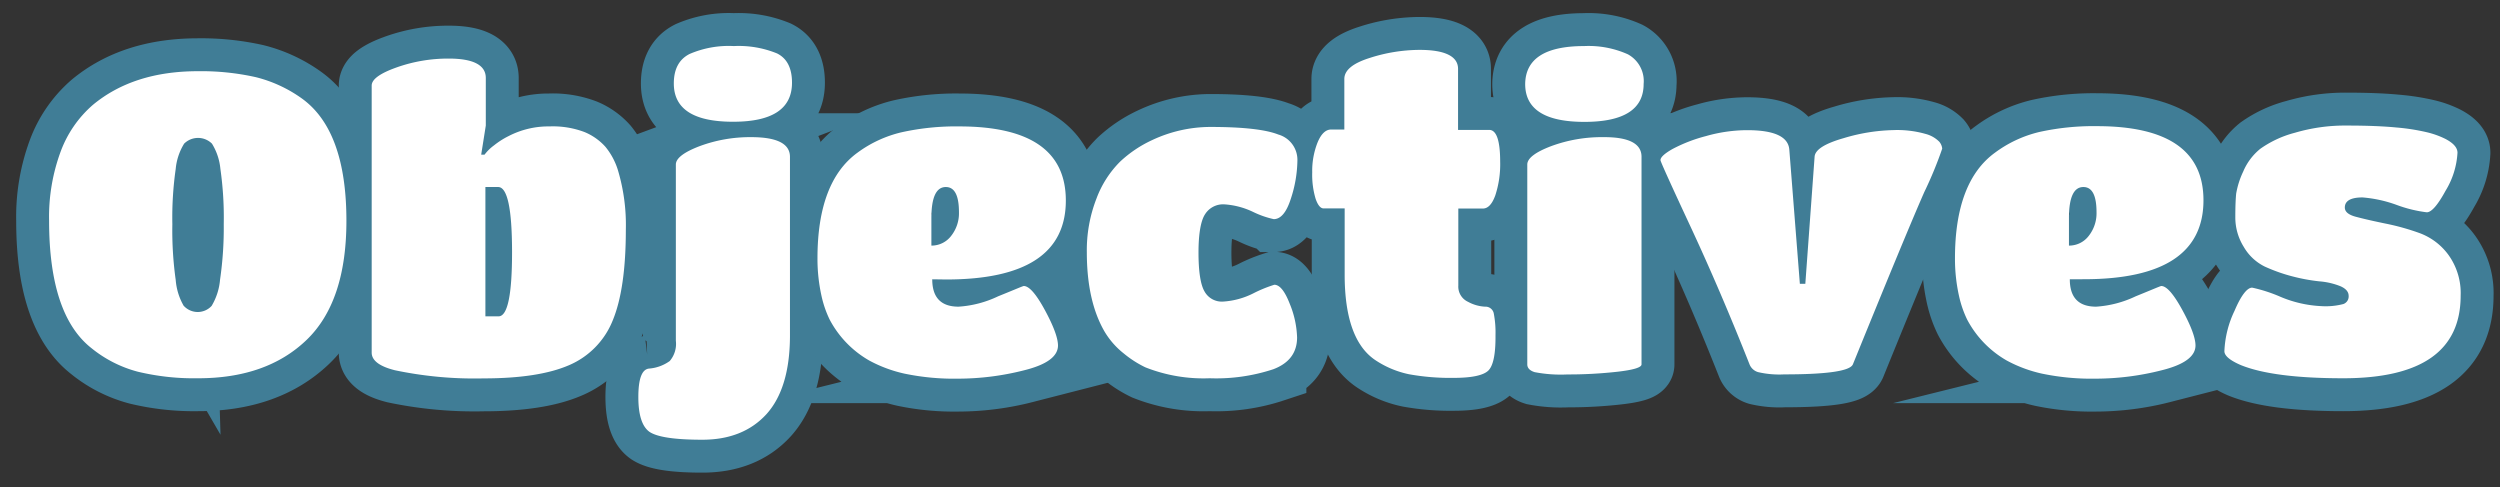 <svg xmlns="http://www.w3.org/2000/svg" viewBox="0 0 379.89 74"><rect x="0" y="0" width="379.89" height="74" fill="#333333" stroke="none"/><defs><style>.cls-1{fill:#407d96;stroke:#407d96;stroke-miterlimit:10;stroke-width:10px;}.cls-2{fill:#fff;}</style></defs><g id="Timer"><path class="cls-1" d="M30.05,57.48a36.54,36.54,0,0,1-9.12-1,18.7,18.7,0,0,1-7-3.55q-6.47-5.05-6.47-19.4A28.63,28.63,0,0,1,9.21,23.05a17.35,17.35,0,0,1,4.9-7.11q6.15-5.11,15.94-5.12a38,38,0,0,1,8.8.9A20.51,20.51,0,0,1,45.92,15q6.72,4.88,6.72,18.56,0,12.3-6.08,18.12T30.05,57.48Zm-2.12-11a2.87,2.87,0,0,0,4.23,0,9.3,9.3,0,0,0,1.28-4A54.35,54.35,0,0,0,34,34.06a52.37,52.37,0,0,0-.51-8.39,8.87,8.87,0,0,0-1.28-3.84,3,3,0,0,0-4.23,0,8.87,8.87,0,0,0-1.28,3.84,52.37,52.37,0,0,0-.51,8.39,54.35,54.35,0,0,0,.51,8.48A9.3,9.3,0,0,0,27.93,46.5Z"/><path class="cls-1" d="M60,56.26c-2.35-.59-3.52-1.49-3.52-2.68V13q0-1.41,3.77-2.75A23.44,23.44,0,0,1,68.19,8.9c3.75,0,5.63,1,5.63,2.95v7.23l-.7,4.42h.51a6.86,6.86,0,0,1,1.44-1.41,12.13,12.13,0,0,1,2.21-1.41,13.17,13.17,0,0,1,6.21-1.47,13.58,13.58,0,0,1,5.34.86A8.75,8.75,0,0,1,92,22.31a10.43,10.43,0,0,1,1.88,3.49,29.09,29.09,0,0,1,1.22,9.09q0,9-2,13.82a12.37,12.37,0,0,1-6.65,6.79q-4.62,2-13,2A58.69,58.69,0,0,1,60,56.26Zm13.76-8.19h2q2.06,0,2.05-9.82t-2.11-9.83H73.76Z"/><path class="cls-1" d="M116.48,62.92q-3.56,3.9-9.76,3.9t-8-1.18Q97,64.45,97,60.33c0-2.75.53-4.19,1.6-4.32a6.21,6.21,0,0,0,3.17-1.15,4,4,0,0,0,.93-3.08V25q0-1.41,3.61-2.79a22,22,0,0,1,7.84-1.37q5.89,0,5.89,3V51.14Q120,59,116.48,62.92ZM111.39,18.5q-9,0-9-5.82,0-3.27,2.4-4.48A15,15,0,0,1,111.52,7a15.36,15.36,0,0,1,6.56,1.12q2.27,1.13,2.27,4.45Q120.35,18.51,111.39,18.5Z"/><path class="cls-1" d="M141.66,42.44q0,4.16,4,4.16a16.3,16.3,0,0,0,6-1.57c2.48-1,3.78-1.57,3.91-1.57q1.22,0,3.2,3.65t2,5.38c0,1.66-1.7,2.92-5.12,3.77a40.84,40.84,0,0,1-10,1.28,36.9,36.9,0,0,1-8.19-.76,20.53,20.53,0,0,1-5.38-2,15.5,15.5,0,0,1-6-6.2,16.11,16.11,0,0,1-1.22-3.49,26,26,0,0,1-.64-5.83q0-11.64,6.08-16.06A18.36,18.36,0,0,1,137,20.1a38.15,38.15,0,0,1,8.77-.89q16.19,0,16.19,11.26,0,12-18.18,12Zm-.13-9.34v4.22a3.73,3.73,0,0,0,3-1.47,5.55,5.55,0,0,0,1.19-3.59c0-2.56-.66-3.84-2-3.84Q141.54,28.42,141.53,33.1Z"/><path class="cls-1" d="M174.05,55.82a16,16,0,0,1-3.3-2.12,12.15,12.15,0,0,1-2.91-3.32q-2.68-4.62-2.69-12a21.67,21.67,0,0,1,1.47-8.22,15.61,15.61,0,0,1,3.59-5.6,18.35,18.35,0,0,1,4.86-3.27,20.9,20.9,0,0,1,8.83-2q7.42,0,10.34,1.15a4,4,0,0,1,2.91,3.9,19.3,19.3,0,0,1-1,5.86c-.66,2.07-1.53,3.1-2.6,3.1a14.17,14.17,0,0,1-3.1-1.08A11.84,11.84,0,0,0,186,31.05a3.24,3.24,0,0,0-2.88,1.5c-.66,1-1,3-1,5.83s.3,4.84.9,5.88a3,3,0,0,0,2.78,1.57,11.76,11.76,0,0,0,4.7-1.28,20.33,20.33,0,0,1,3.14-1.28q1.22,0,2.34,2.88a14.53,14.53,0,0,1,1.12,5.12q0,3.46-3.59,4.83a27.66,27.66,0,0,1-9.69,1.38A24,24,0,0,1,174.05,55.82Z"/><path class="cls-1" d="M226.14,56.33c-.77.72-2.52,1.09-5.25,1.09a35.2,35.2,0,0,1-6.78-.55A14.56,14.56,0,0,1,209,54.73q-4.68-3.13-4.67-13.06v-10h-3.2c-.47,0-.88-.49-1.22-1.48a12.7,12.7,0,0,1-.51-4,11.71,11.71,0,0,1,.8-4.51c.53-1.3,1.22-2,2.08-2h2V12c0-1.33,1.29-2.39,3.87-3.2a24.94,24.94,0,0,1,7.58-1.22c3.88,0,5.83,1,5.83,2.88v9.28h4.73q1.66,0,1.67,4.8a15.22,15.22,0,0,1-.74,5.15c-.49,1.35-1.12,2-1.89,2H221.6V43.4a2.54,2.54,0,0,0,1.47,2.46,6,6,0,0,0,2.59.74A1.28,1.28,0,0,1,227,47.69a15.43,15.43,0,0,1,.25,3.26Q227.29,55.24,226.14,56.33Z"/><path class="cls-1" d="M240.73,7a14.57,14.57,0,0,1,6.63,1.25,4.63,4.63,0,0,1,2.4,4.51q0,5.76-9,5.76t-9-5.76Q231.84,7,240.73,7Zm8.71,16.84V55.37c0,.47-1.23.84-3.68,1.12a66.71,66.71,0,0,1-7.56.41,21.11,21.11,0,0,1-5-.35c-.74-.23-1.12-.63-1.12-1.18V25q0-1.41,3.62-2.79a22.18,22.18,0,0,1,7.9-1.37C247.49,20.81,249.44,21.81,249.44,23.82Z"/><path class="cls-1" d="M252.32,24.33c0-.43.61-1,1.85-1.7a23.3,23.3,0,0,1,5.06-1.95,23.06,23.06,0,0,1,6.27-.9c4.14,0,6.27,1,6.4,3l1.6,20.35h.83l1.41-19.32c.08-1.07,1.56-2,4.42-2.82a28.11,28.11,0,0,1,7.55-1.22,15.73,15.73,0,0,1,4.89.58,4.55,4.55,0,0,1,2.08,1.18,1.9,1.9,0,0,1,.45,1.06,60.14,60.14,0,0,1-2.72,6.59q-2.71,6.15-10.85,26.18-.63,1.53-10.43,1.53a14.19,14.19,0,0,1-4-.35,2,2,0,0,1-1.28-1.18q-4.41-11.15-9-21T252.32,24.33Z"/><path class="cls-1" d="M314.52,42.44q0,4.16,4,4.16a16.39,16.39,0,0,0,6-1.57c2.47-1,3.77-1.57,3.9-1.57q1.21,0,3.2,3.65t2,5.38c0,1.66-1.7,2.92-5.12,3.77a40.84,40.84,0,0,1-10,1.28,36.9,36.9,0,0,1-8.19-.76,20.53,20.53,0,0,1-5.38-2,15.5,15.5,0,0,1-6-6.2,16.11,16.11,0,0,1-1.22-3.49,26,26,0,0,1-.64-5.83q0-11.64,6.08-16.06a18.51,18.51,0,0,1,6.72-3.14,38.15,38.15,0,0,1,8.77-.89q16.19,0,16.19,11.26,0,12-18.18,12Zm-.13-9.34v4.22a3.73,3.73,0,0,0,3-1.47,5.55,5.55,0,0,0,1.19-3.59c0-2.56-.66-3.84-2-3.84Q314.4,28.42,314.39,33.1Z"/><path class="cls-1" d="M356.06,57.48q-10.62,0-15.55-2c-1.67-.72-2.5-1.43-2.5-2.11a15.63,15.63,0,0,1,1.54-6.14c1-2.35,1.92-3.52,2.68-3.52a22.81,22.81,0,0,1,4.32,1.4,18.08,18.08,0,0,0,6.21,1.41,10.65,10.65,0,0,0,3.33-.32,1.22,1.22,0,0,0,.8-1.25c0-.61-.43-1.11-1.28-1.47a10.88,10.88,0,0,0-3.2-.73,27.88,27.88,0,0,1-4.13-.77,25.45,25.45,0,0,1-4.13-1.47,7.52,7.52,0,0,1-3.2-3A8.43,8.43,0,0,1,339.67,33c0-1.6.05-2.79.13-3.58a12.8,12.8,0,0,1,1.06-3.33,8.88,8.88,0,0,1,2.62-3.49,16.14,16.14,0,0,1,5.25-2.43,27,27,0,0,1,8-1.09c2.94,0,5.41.1,7.39.29a31.86,31.86,0,0,1,4.67.73,13.17,13.17,0,0,1,2.79,1c1.23.64,1.85,1.34,1.85,2.11A12.4,12.4,0,0,1,371.61,29c-1.19,2.18-2.14,3.26-2.85,3.26a20.16,20.16,0,0,1-4.57-1.12A19.68,19.68,0,0,0,359,30c-1.79,0-2.69.52-2.69,1.54q0,1,1.83,1.44c1.21.32,2.68.65,4.38,1a35.75,35.75,0,0,1,5.15,1.44,9.5,9.5,0,0,1,4.42,3.36,9.93,9.93,0,0,1,1.82,6.15Q373.91,57.48,356.06,57.48Z"/><path class="cls-2" d="M30.05,57.48a36.54,36.54,0,0,1-9.12-1,18.7,18.7,0,0,1-7-3.55q-6.47-5.05-6.47-19.4A28.63,28.63,0,0,1,9.21,23.05a17.35,17.35,0,0,1,4.9-7.11q6.15-5.11,15.94-5.12a38,38,0,0,1,8.8.9A20.51,20.51,0,0,1,45.92,15q6.72,4.88,6.72,18.56,0,12.3-6.08,18.12T30.05,57.48Zm-2.12-11a2.87,2.87,0,0,0,4.23,0,9.3,9.3,0,0,0,1.28-4A54.35,54.35,0,0,0,34,34.06a52.37,52.37,0,0,0-.51-8.39,8.87,8.87,0,0,0-1.28-3.84,3,3,0,0,0-4.23,0,8.87,8.87,0,0,0-1.28,3.84,52.37,52.37,0,0,0-.51,8.39,54.35,54.35,0,0,0,.51,8.48A9.3,9.3,0,0,0,27.93,46.5Z"/><path class="cls-2" d="M60,56.26c-2.35-.59-3.52-1.49-3.52-2.68V13q0-1.41,3.77-2.75A23.44,23.44,0,0,1,68.19,8.9c3.75,0,5.63,1,5.63,2.95v7.23l-.7,4.42h.51a6.86,6.86,0,0,1,1.44-1.41,12.13,12.13,0,0,1,2.21-1.41,13.17,13.17,0,0,1,6.21-1.47,13.58,13.58,0,0,1,5.34.86A8.75,8.75,0,0,1,92,22.31a10.43,10.43,0,0,1,1.88,3.49,29.09,29.09,0,0,1,1.22,9.09q0,9-2,13.82a12.37,12.37,0,0,1-6.65,6.79q-4.62,2-13,2A58.69,58.69,0,0,1,60,56.26Zm13.76-8.19h2q2.06,0,2.05-9.82t-2.11-9.83H73.76Z"/><path class="cls-2" d="M116.48,62.92q-3.56,3.9-9.76,3.9t-8-1.18Q97,64.45,97,60.33c0-2.75.53-4.19,1.6-4.32a6.21,6.21,0,0,0,3.17-1.15,4,4,0,0,0,.93-3.08V25q0-1.41,3.61-2.79a22,22,0,0,1,7.84-1.37q5.89,0,5.89,3V51.14Q120,59,116.48,62.92ZM111.39,18.5q-9,0-9-5.82,0-3.27,2.4-4.48A15,15,0,0,1,111.52,7a15.36,15.36,0,0,1,6.56,1.12q2.27,1.13,2.27,4.45Q120.35,18.51,111.39,18.5Z"/><path class="cls-2" d="M141.66,42.44q0,4.16,4,4.16a16.3,16.3,0,0,0,6-1.57c2.48-1,3.78-1.57,3.91-1.57q1.22,0,3.2,3.65t2,5.38c0,1.66-1.7,2.92-5.12,3.77a40.84,40.84,0,0,1-10,1.28,36.9,36.9,0,0,1-8.19-.76,20.53,20.53,0,0,1-5.38-2,15.5,15.5,0,0,1-6-6.2,16.11,16.11,0,0,1-1.22-3.49,26,26,0,0,1-.64-5.83q0-11.64,6.08-16.06A18.36,18.36,0,0,1,137,20.1a38.15,38.15,0,0,1,8.77-.89q16.19,0,16.19,11.26,0,12-18.18,12Zm-.13-9.34v4.22a3.73,3.73,0,0,0,3-1.47,5.55,5.55,0,0,0,1.19-3.59c0-2.56-.66-3.84-2-3.84Q141.54,28.42,141.53,33.1Z"/><path class="cls-2" d="M174.05,55.82a16,16,0,0,1-3.3-2.12,12.15,12.15,0,0,1-2.91-3.32q-2.68-4.62-2.69-12a21.67,21.67,0,0,1,1.47-8.22,15.61,15.61,0,0,1,3.59-5.6,18.35,18.35,0,0,1,4.86-3.27,20.9,20.9,0,0,1,8.83-2q7.42,0,10.34,1.15a4,4,0,0,1,2.91,3.9,19.3,19.3,0,0,1-1,5.86c-.66,2.07-1.53,3.1-2.6,3.1a14.17,14.17,0,0,1-3.1-1.08A11.84,11.84,0,0,0,186,31.05a3.24,3.24,0,0,0-2.88,1.5c-.66,1-1,3-1,5.83s.3,4.84.9,5.88a3,3,0,0,0,2.78,1.57,11.76,11.76,0,0,0,4.7-1.28,20.33,20.33,0,0,1,3.14-1.28q1.22,0,2.34,2.88a14.53,14.53,0,0,1,1.12,5.12q0,3.46-3.59,4.83a27.66,27.66,0,0,1-9.69,1.38A24,24,0,0,1,174.05,55.82Z"/><path class="cls-2" d="M226.14,56.33c-.77.72-2.52,1.09-5.25,1.09a35.2,35.2,0,0,1-6.78-.55A14.56,14.56,0,0,1,209,54.73q-4.68-3.13-4.67-13.06v-10h-3.2c-.47,0-.88-.49-1.22-1.48a12.7,12.7,0,0,1-.51-4,11.71,11.71,0,0,1,.8-4.51c.53-1.3,1.22-2,2.08-2h2V12c0-1.33,1.29-2.39,3.87-3.2a24.94,24.94,0,0,1,7.58-1.22c3.88,0,5.83,1,5.83,2.88v9.28h4.73q1.66,0,1.67,4.8a15.22,15.22,0,0,1-.74,5.15c-.49,1.35-1.12,2-1.89,2H221.6V43.4a2.54,2.54,0,0,0,1.47,2.46,6,6,0,0,0,2.59.74A1.28,1.28,0,0,1,227,47.69a15.43,15.43,0,0,1,.25,3.26Q227.29,55.24,226.14,56.33Z"/><path class="cls-2" d="M240.73,7a14.57,14.57,0,0,1,6.63,1.25,4.63,4.63,0,0,1,2.4,4.51q0,5.76-9,5.76t-9-5.76Q231.84,7,240.73,7Zm8.71,16.84V55.37c0,.47-1.23.84-3.68,1.12a66.71,66.71,0,0,1-7.56.41,21.11,21.11,0,0,1-5-.35c-.74-.23-1.12-.63-1.12-1.18V25q0-1.41,3.62-2.79a22.18,22.18,0,0,1,7.9-1.37C247.49,20.81,249.44,21.81,249.44,23.82Z"/><path class="cls-2" d="M252.32,24.33c0-.43.61-1,1.85-1.7a23.3,23.3,0,0,1,5.06-1.95,23.06,23.06,0,0,1,6.27-.9c4.14,0,6.27,1,6.4,3l1.6,20.35h.83l1.41-19.32c.08-1.07,1.56-2,4.42-2.82a28.11,28.11,0,0,1,7.55-1.22,15.73,15.73,0,0,1,4.89.58,4.55,4.55,0,0,1,2.08,1.18,1.9,1.9,0,0,1,.45,1.06,60.14,60.14,0,0,1-2.72,6.59q-2.71,6.15-10.85,26.18-.63,1.53-10.43,1.53a14.19,14.19,0,0,1-4-.35,2,2,0,0,1-1.28-1.18q-4.41-11.15-9-21T252.32,24.33Z"/><path class="cls-2" d="M314.52,42.44q0,4.16,4,4.16a16.39,16.39,0,0,0,6-1.57c2.47-1,3.77-1.57,3.9-1.57q1.21,0,3.2,3.65t2,5.38c0,1.66-1.7,2.92-5.12,3.77a40.84,40.84,0,0,1-10,1.28,36.9,36.9,0,0,1-8.19-.76,20.53,20.53,0,0,1-5.38-2,15.5,15.5,0,0,1-6-6.2,16.11,16.11,0,0,1-1.22-3.49,26,26,0,0,1-.64-5.83q0-11.64,6.08-16.06a18.51,18.51,0,0,1,6.72-3.14,38.15,38.15,0,0,1,8.77-.89q16.19,0,16.19,11.26,0,12-18.18,12Zm-.13-9.34v4.22a3.73,3.73,0,0,0,3-1.47,5.55,5.55,0,0,0,1.19-3.59c0-2.56-.66-3.84-2-3.84Q314.4,28.42,314.39,33.1Z"/><path class="cls-2" d="M356.06,57.48q-10.62,0-15.55-2c-1.67-.72-2.5-1.43-2.5-2.11a15.63,15.63,0,0,1,1.54-6.14c1-2.35,1.92-3.52,2.68-3.52a22.81,22.81,0,0,1,4.32,1.4,18.08,18.08,0,0,0,6.21,1.41,10.65,10.65,0,0,0,3.33-.32,1.22,1.22,0,0,0,.8-1.25c0-.61-.43-1.11-1.28-1.47a10.88,10.88,0,0,0-3.2-.73,27.88,27.88,0,0,1-4.13-.77,25.45,25.45,0,0,1-4.13-1.47,7.52,7.52,0,0,1-3.2-3A8.43,8.43,0,0,1,339.67,33c0-1.6.05-2.79.13-3.58a12.8,12.8,0,0,1,1.06-3.33,8.88,8.88,0,0,1,2.62-3.49,16.14,16.14,0,0,1,5.25-2.43,27,27,0,0,1,8-1.09c2.94,0,5.41.1,7.39.29a31.86,31.86,0,0,1,4.67.73,13.17,13.17,0,0,1,2.79,1c1.23.64,1.85,1.34,1.85,2.11A12.4,12.4,0,0,1,371.61,29c-1.19,2.18-2.14,3.26-2.85,3.26a20.16,20.16,0,0,1-4.57-1.12A19.68,19.68,0,0,0,359,30c-1.79,0-2.69.52-2.69,1.54q0,1,1.83,1.44c1.21.32,2.68.65,4.38,1a35.75,35.75,0,0,1,5.15,1.44,9.5,9.5,0,0,1,4.42,3.36,9.93,9.93,0,0,1,1.82,6.15Q373.91,57.48,356.06,57.48Z"/></g></svg>
